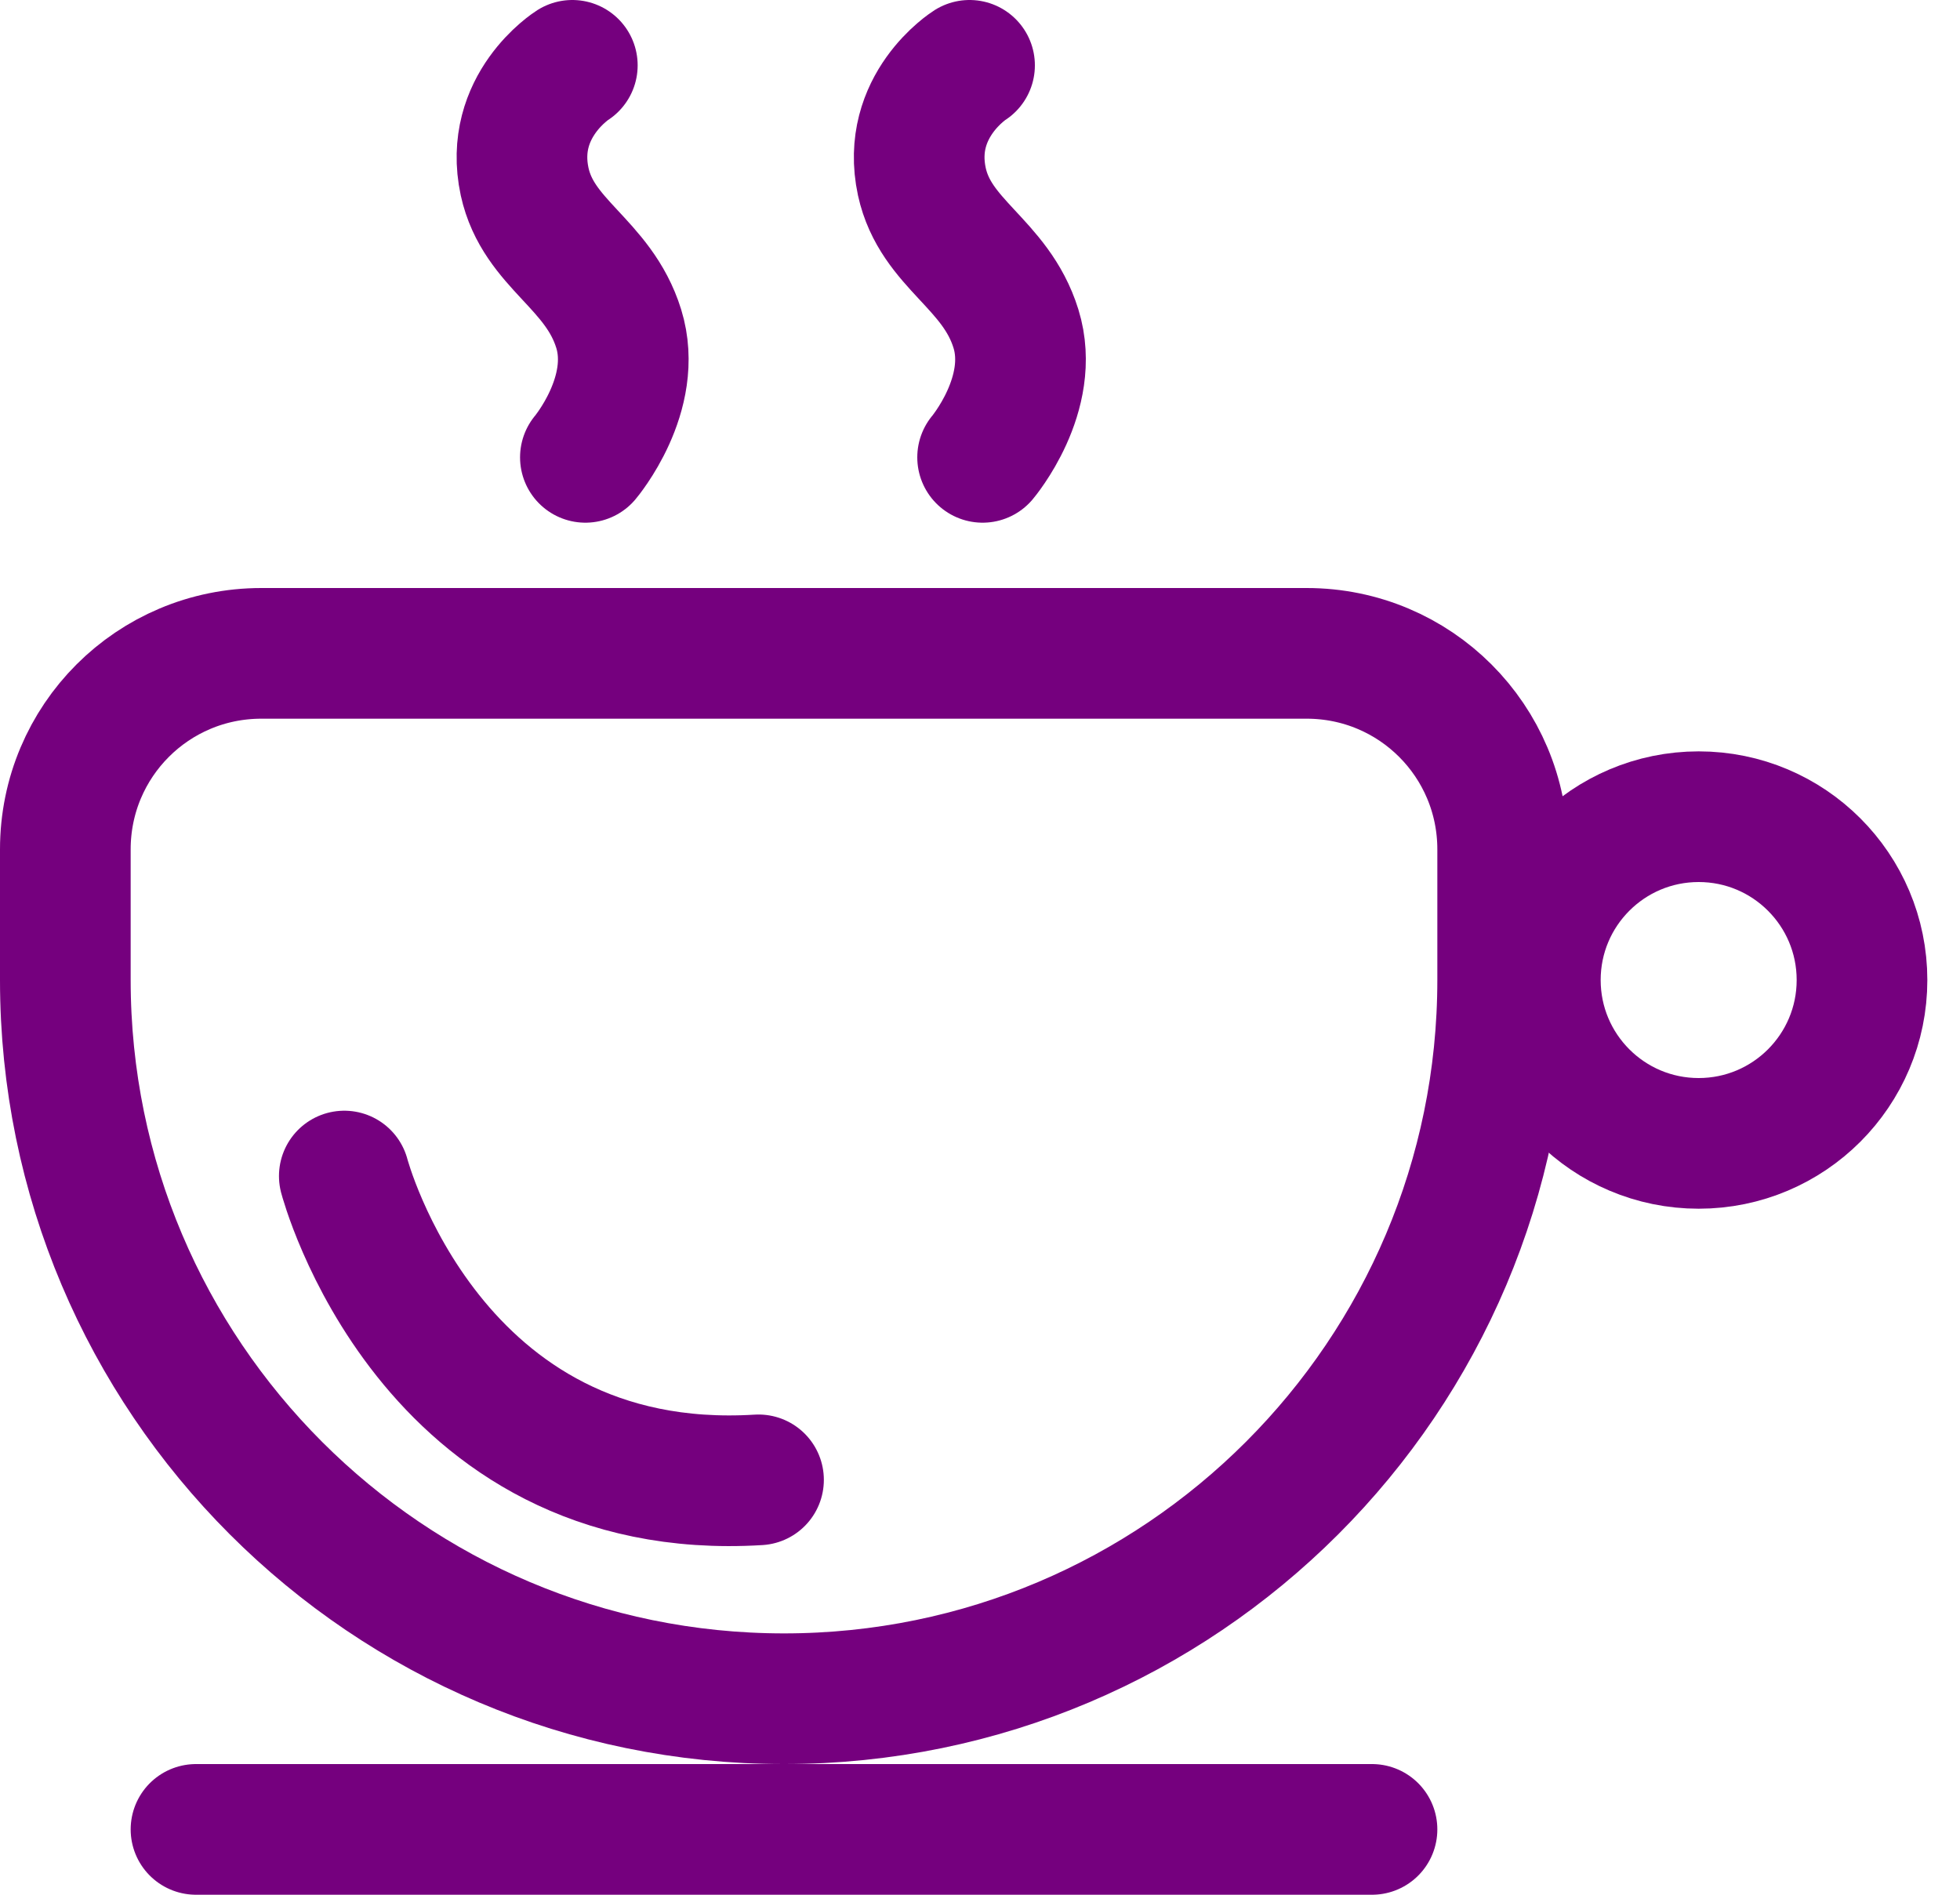 <svg width="30" height="29" viewBox="0 0 30 29" fill="none" xmlns="http://www.w3.org/2000/svg">
<g clip-path="url(#clip0_1702_43808)">
<path d="M4 10H20C21.66 10 23 11.34 23 13V15C23 21.07 18.07 26 12 26C5.93 26 1 21.07 1 15V13C1 11.34 2.34 10 4 10Z" stroke="#75007E" stroke-width="2" stroke-linecap="round" stroke-linejoin="round"/>
<path d="M3 28H21" stroke="#75007E" stroke-width="2" stroke-linecap="round" stroke-linejoin="round"/>
<path d="M8.76 1C8.76 1 7.78 1.62 8.03 2.78C8.24 3.74 9.16 4.03 9.47 5.03C9.78 6.03 8.96 7 8.96 7" stroke="#75007E" stroke-width="2" stroke-linecap="round" stroke-linejoin="round"/>
<path d="M14.84 1C14.84 1 13.86 1.62 14.11 2.78C14.32 3.74 15.24 4.03 15.55 5.03C15.86 6.03 15.04 7 15.04 7" stroke="#75007E" stroke-width="2" stroke-linecap="round" stroke-linejoin="round"/>
<path d="M5.27 18C5.27 18 6.57 22.96 11.61 22.65" stroke="#75007E" stroke-width="2" stroke-linecap="round" stroke-linejoin="round"/>
<path d="M26 17.5C27.381 17.5 28.5 16.381 28.5 15C28.5 13.619 27.381 12.5 26 12.5C24.619 12.5 23.5 13.619 23.5 15C23.5 16.381 24.619 17.5 26 17.5Z" stroke="#75007E" stroke-width="2" stroke-linecap="round" stroke-linejoin="round"/>
</g>
<defs>
<clipPath id="clip0_1702_43808">
<rect width="29.5" height="29" fill="white"/>
</clipPath>
</defs>
</svg>
